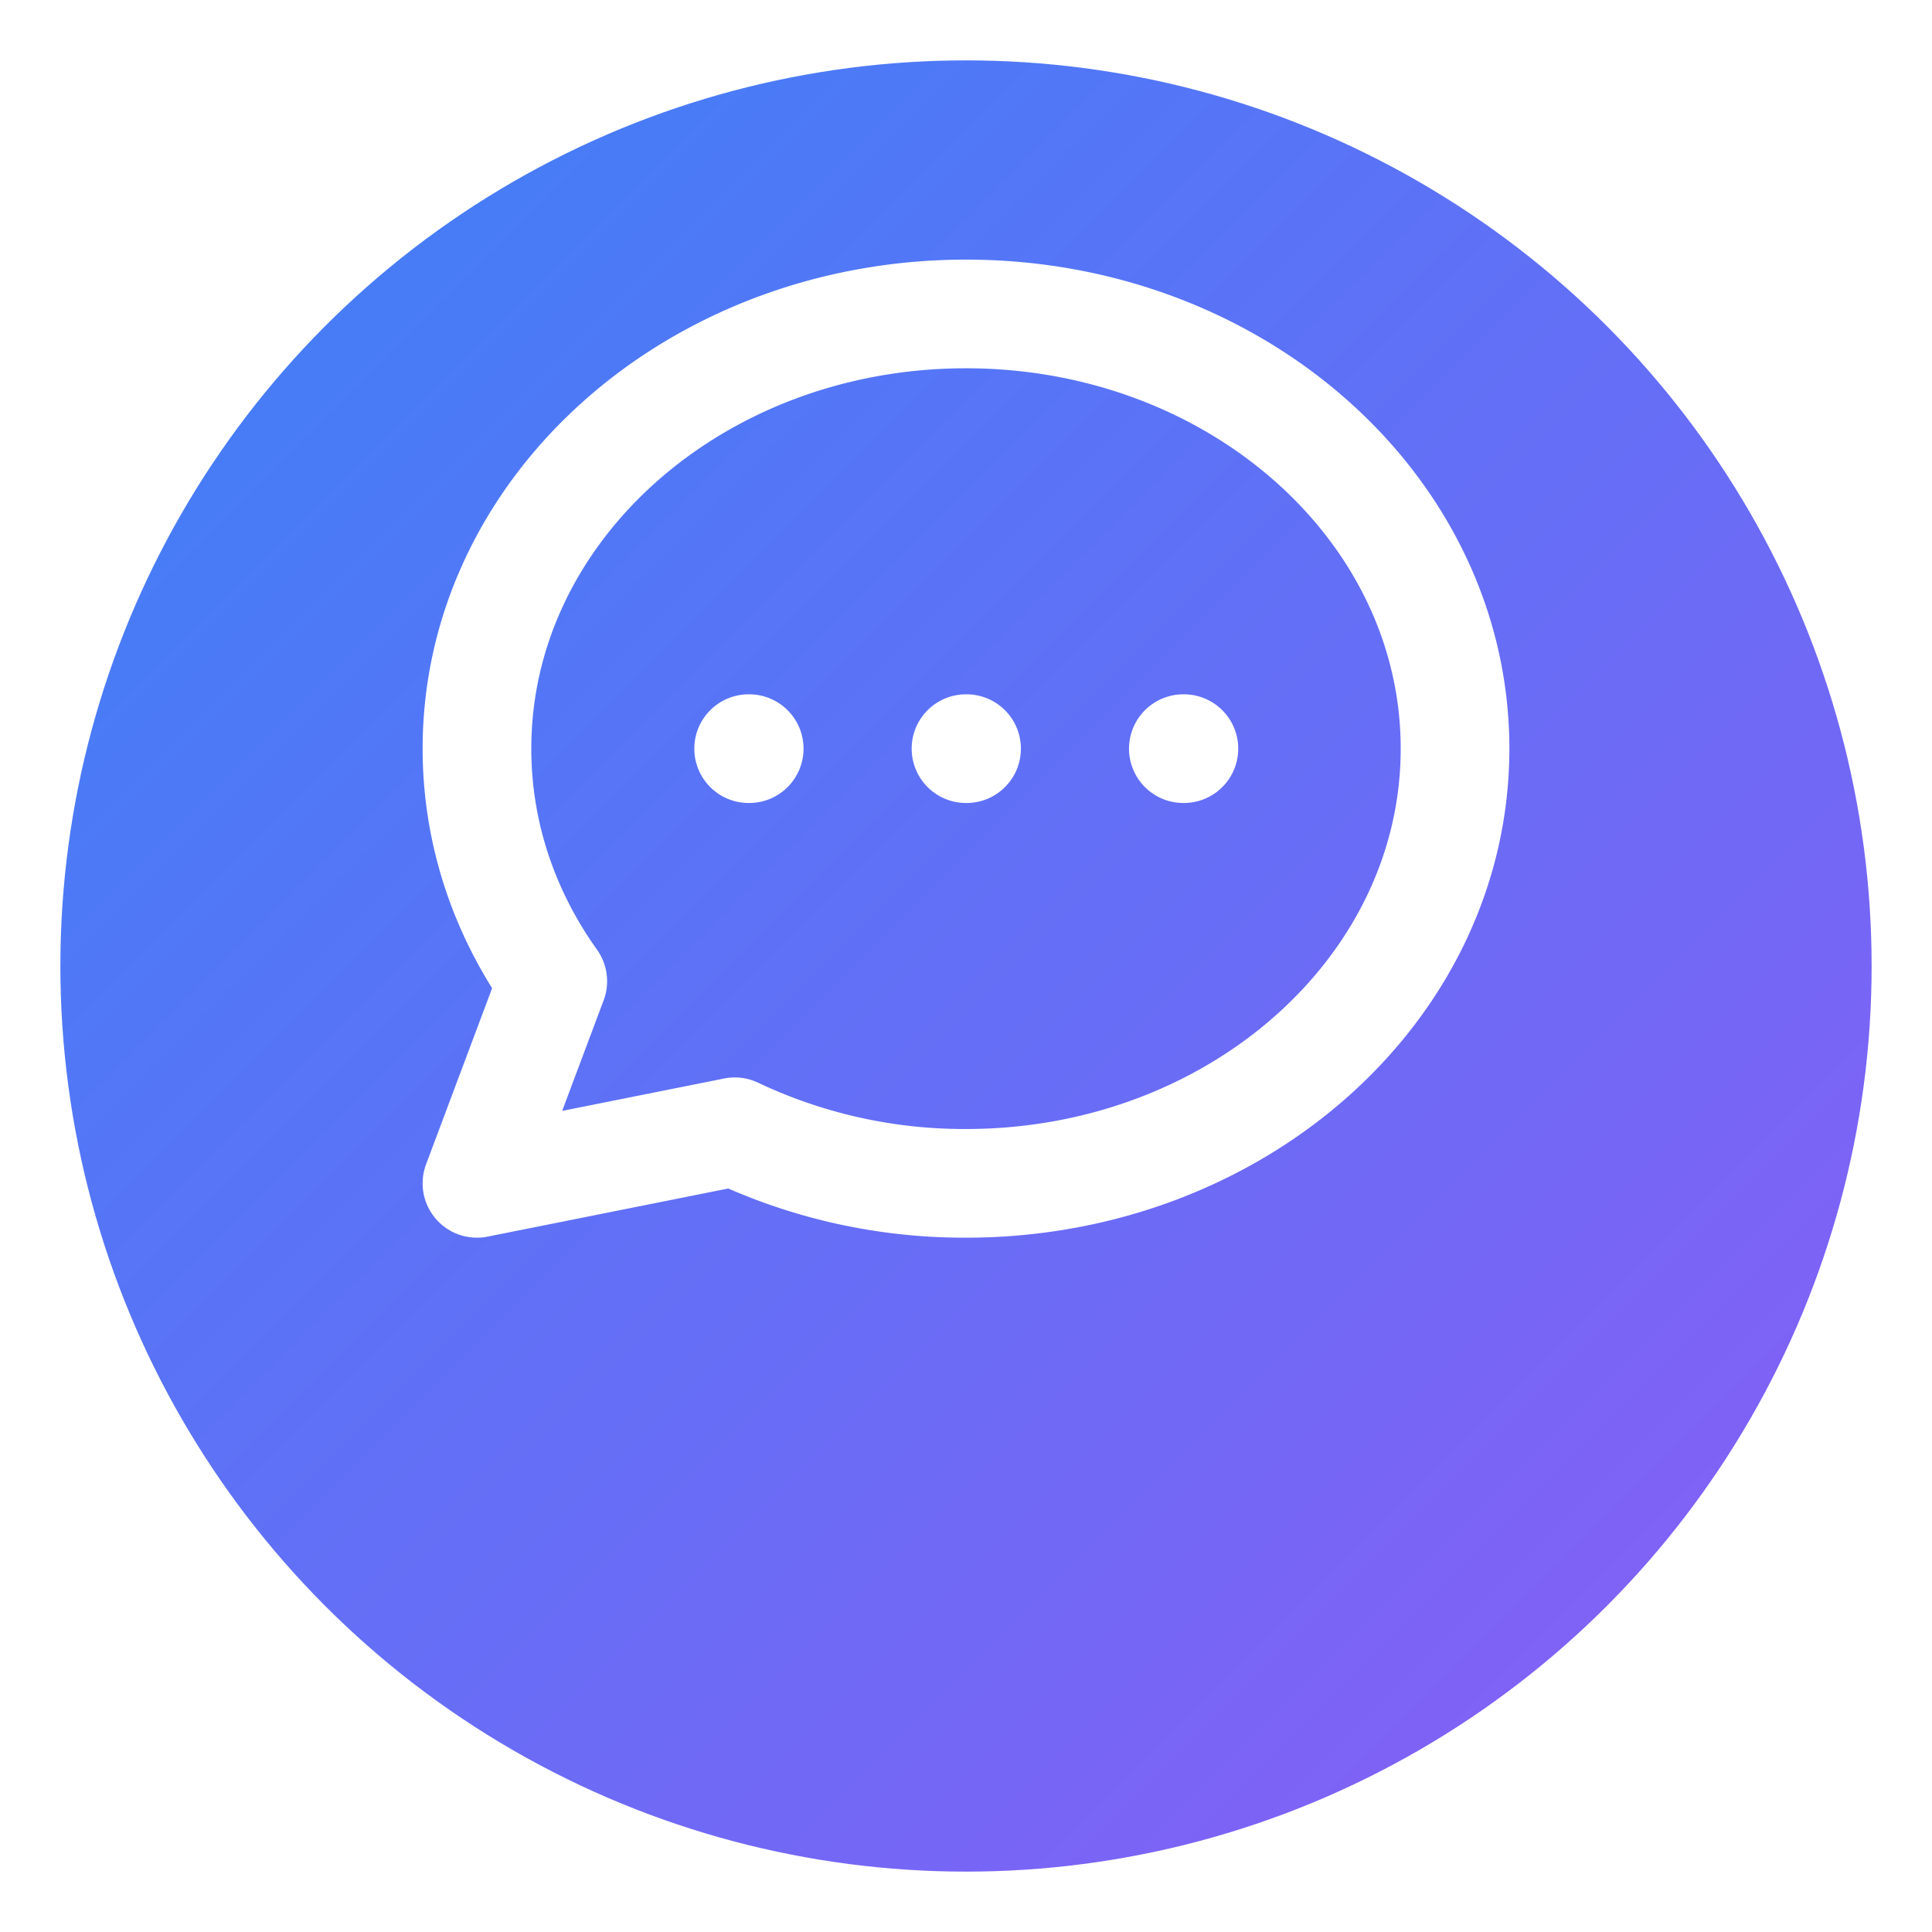 <svg xmlns="http://www.w3.org/2000/svg" viewBox="0 0 32 32" width="32" height="32">
  <defs>
    <linearGradient id="chatGradient" x1="0%" y1="0%" x2="100%" y2="100%">
      <stop offset="0%" stop-color="#3B82F6"/>
      <stop offset="100%" stop-color="#8B5CF6"/>
    </linearGradient>
    <filter id="shadow" x="-20%" y="-20%" width="140%" height="140%">
      <feDropShadow dx="0" dy="2" stdDeviation="2" flood-color="rgba(0,0,0,0.3)"/>
    </filter>
  </defs>
  
  <!-- Background circle with shadow -->
  <circle cx="16" cy="16" r="15" fill="url(#chatGradient)" filter="url(#shadow)"/>
  
  <!-- Chat bubble icon - centered -->
  <g transform="translate(16, 16) scale(0.9)">
    <path 
      d="M8 12h.01M12 12h.01M16 12h.01M21 12c0 4.418-4.03 8-9 8a9.863 9.863 0 01-4.255-.949L3 20l1.395-3.72C3.512 15.042 3 13.574 3 12c0-4.418 4.03-8 9-8s9 3.582 9 8z" 
      stroke="white" 
      stroke-width="2" 
      stroke-linecap="round" 
      stroke-linejoin="round" 
      fill="none"
      transform="translate(-12, -16)"
    />
  </g>
</svg> 